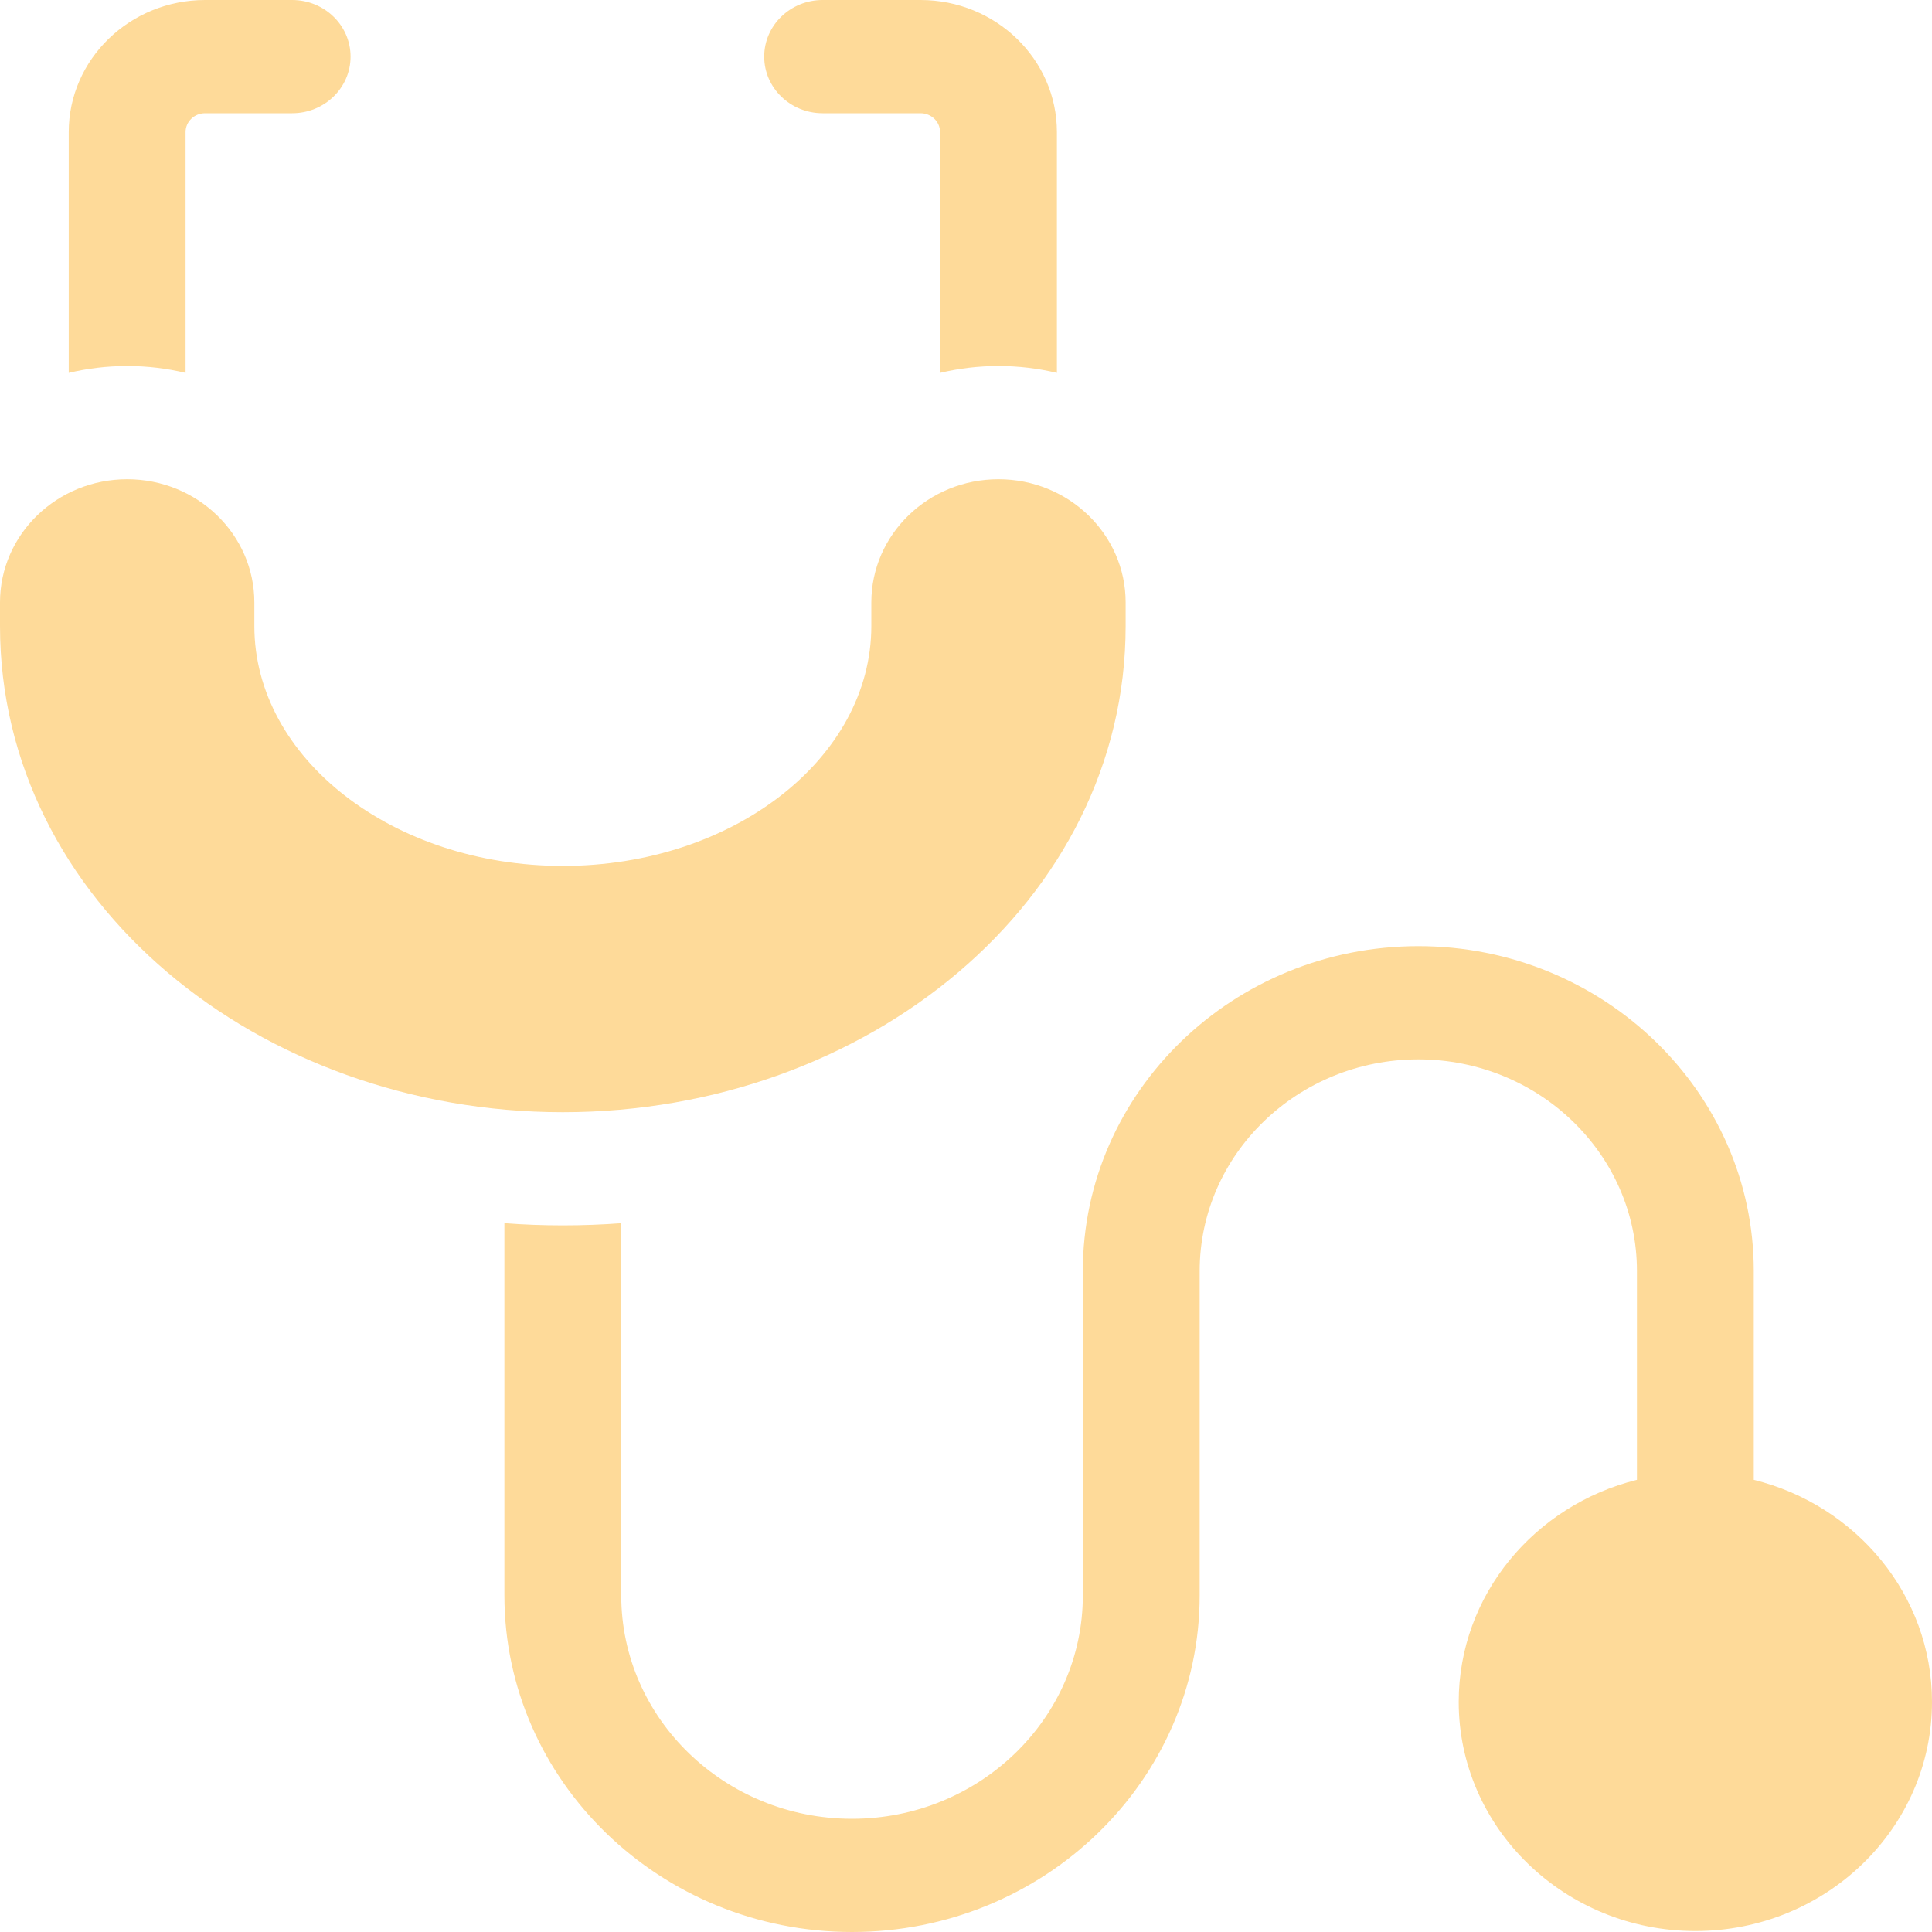 <svg width="40" height="40" viewBox="0 0 40 40" fill="none" xmlns="http://www.w3.org/2000/svg">
<path d="M3.842 7.72V2.734C3.842 2.519 4.023 2.344 4.246 2.344H6.048C6.717 2.344 7.258 1.819 7.258 1.172C7.258 0.525 6.717 0 6.048 0H4.246C2.689 0 1.423 1.227 1.423 2.734V7.72C1.811 7.627 2.216 7.578 2.633 7.578C3.05 7.578 3.455 7.627 3.842 7.72Z" fill="#FEDA99"/>
<path d="M17.032 2.344H19.059C19.281 2.344 19.463 2.519 19.463 2.734V7.72C19.851 7.627 20.255 7.578 20.672 7.578C21.089 7.578 21.494 7.627 21.882 7.72V2.734C21.882 1.227 20.616 0 19.059 0H17.032C16.364 0 15.822 0.525 15.822 1.172C15.822 1.819 16.364 2.344 17.032 2.344Z" fill="#FEDA99"/>
<path d="M36.31 30.638V26.31C36.308 22.604 33.193 19.589 29.365 19.589C25.535 19.589 22.419 22.606 22.419 26.315V33.03C22.419 35.581 20.275 37.656 17.64 37.656C15.006 37.656 12.862 35.581 12.862 33.03V25.325C12.462 25.355 12.058 25.37 11.652 25.37C11.247 25.37 10.843 25.355 10.443 25.325V33.03C10.443 36.873 13.672 40 17.64 40C21.609 40 24.838 36.873 24.838 33.03V26.315C24.838 23.898 26.869 21.933 29.365 21.933C31.861 21.933 33.891 23.898 33.891 26.315V30.638C31.773 31.162 30.201 33.024 30.201 35.236C30.201 37.852 32.399 39.98 35.101 39.98C37.802 39.98 40 37.852 40 35.236C40 33.024 38.429 31.161 36.31 30.638Z" fill="#FEDA99"/>
<path d="M23.305 12.961V12.472C23.305 11.064 22.127 9.922 20.672 9.922H20.672C19.218 9.922 18.04 11.064 18.04 12.472V12.961C18.04 15.7 15.175 17.928 11.653 17.928C8.131 17.928 5.266 15.7 5.266 12.961V12.472C5.265 11.064 4.087 9.922 2.633 9.922C1.179 9.922 0 11.064 0 12.472V12.961C0 18.659 5.356 23.027 11.653 23.027C17.946 23.027 23.305 18.661 23.305 12.961Z" fill="#FEDA99"/>
</svg>
